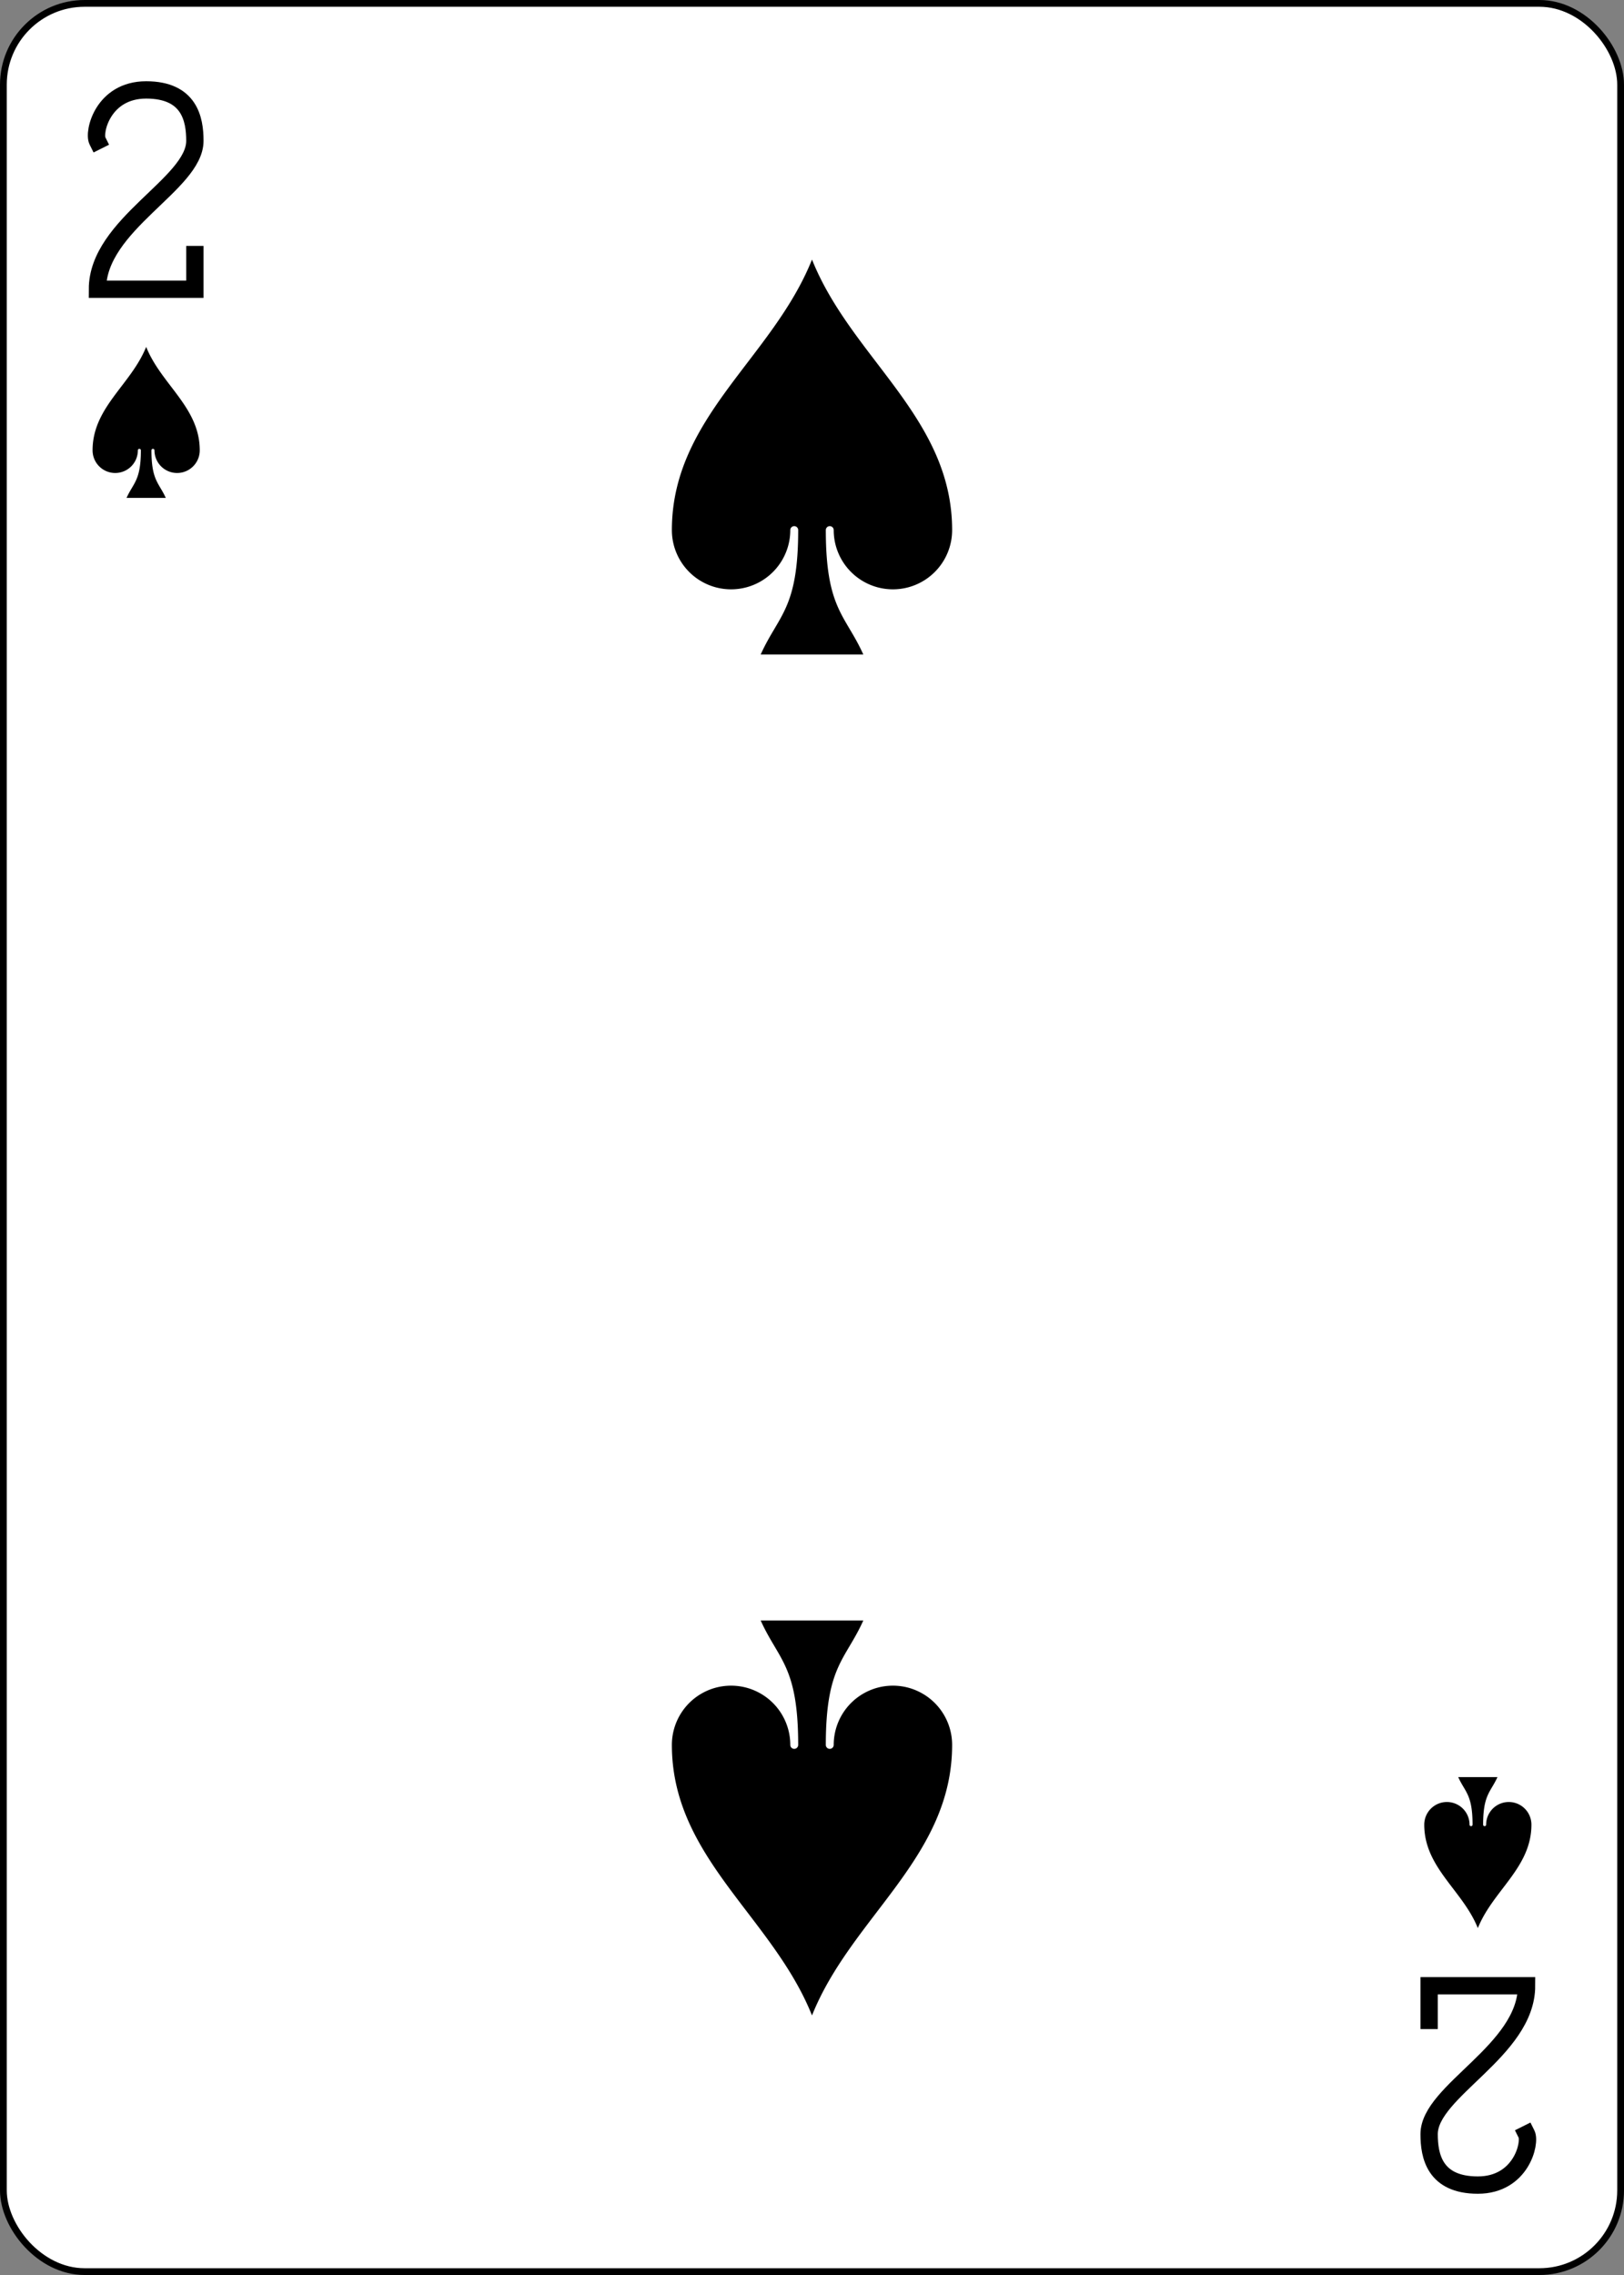 <svg xmlns="http://www.w3.org/2000/svg" xmlns:xlink="http://www.w3.org/1999/xlink" width="240" height="336" viewBox="-120 -168 240 336" preserveAspectRatio="none" class="card"><rect x="-120" y="-168" width="240" height="336" fill="#808080" stroke="none"/><symbol id="b" viewBox="-600 -600 1200 1200" preserveAspectRatio="xMinYMid"><path d="M0-500c100 250 355 400 355 685a150 150 0 01-300 0 10 10 0 00-20 0c0 200 50 215 95 315h-260c45-100 95-115 95-315a10 10 0 00-20 0 150 150 0 01-300 0c0-285 255-435 355-685z"/></symbol><symbol id="a" viewBox="-500 -500 1000 1000" preserveAspectRatio="xMinYMid"><path d="M-225-225c-20-40 25-235 225-235s225 135 225 235c0 200-450 385-450 685h450V300" stroke="#000" stroke-width="80" stroke-linecap="square" stroke-miterlimit="1.5" fill="none"/></symbol><rect width="239" height="335" x="-119.5" y="-167.5" rx="12" ry="12" fill="#fff" stroke="#000"/><use xlink:href="#a" height="32" width="32" x="-114.4" y="-156"/><use xlink:href="#b" height="26.769" width="26.769" x="-111.784" y="-119"/><use xlink:href="#b" height="70" width="70" x="-35" y="-135.501"/><g transform="rotate(180)"><use xlink:href="#a" height="32" width="32" x="-114.4" y="-156"/><use xlink:href="#b" height="26.769" width="26.769" x="-111.784" y="-119"/><use xlink:href="#b" height="70" width="70" x="-35" y="-135.501"/></g></svg>